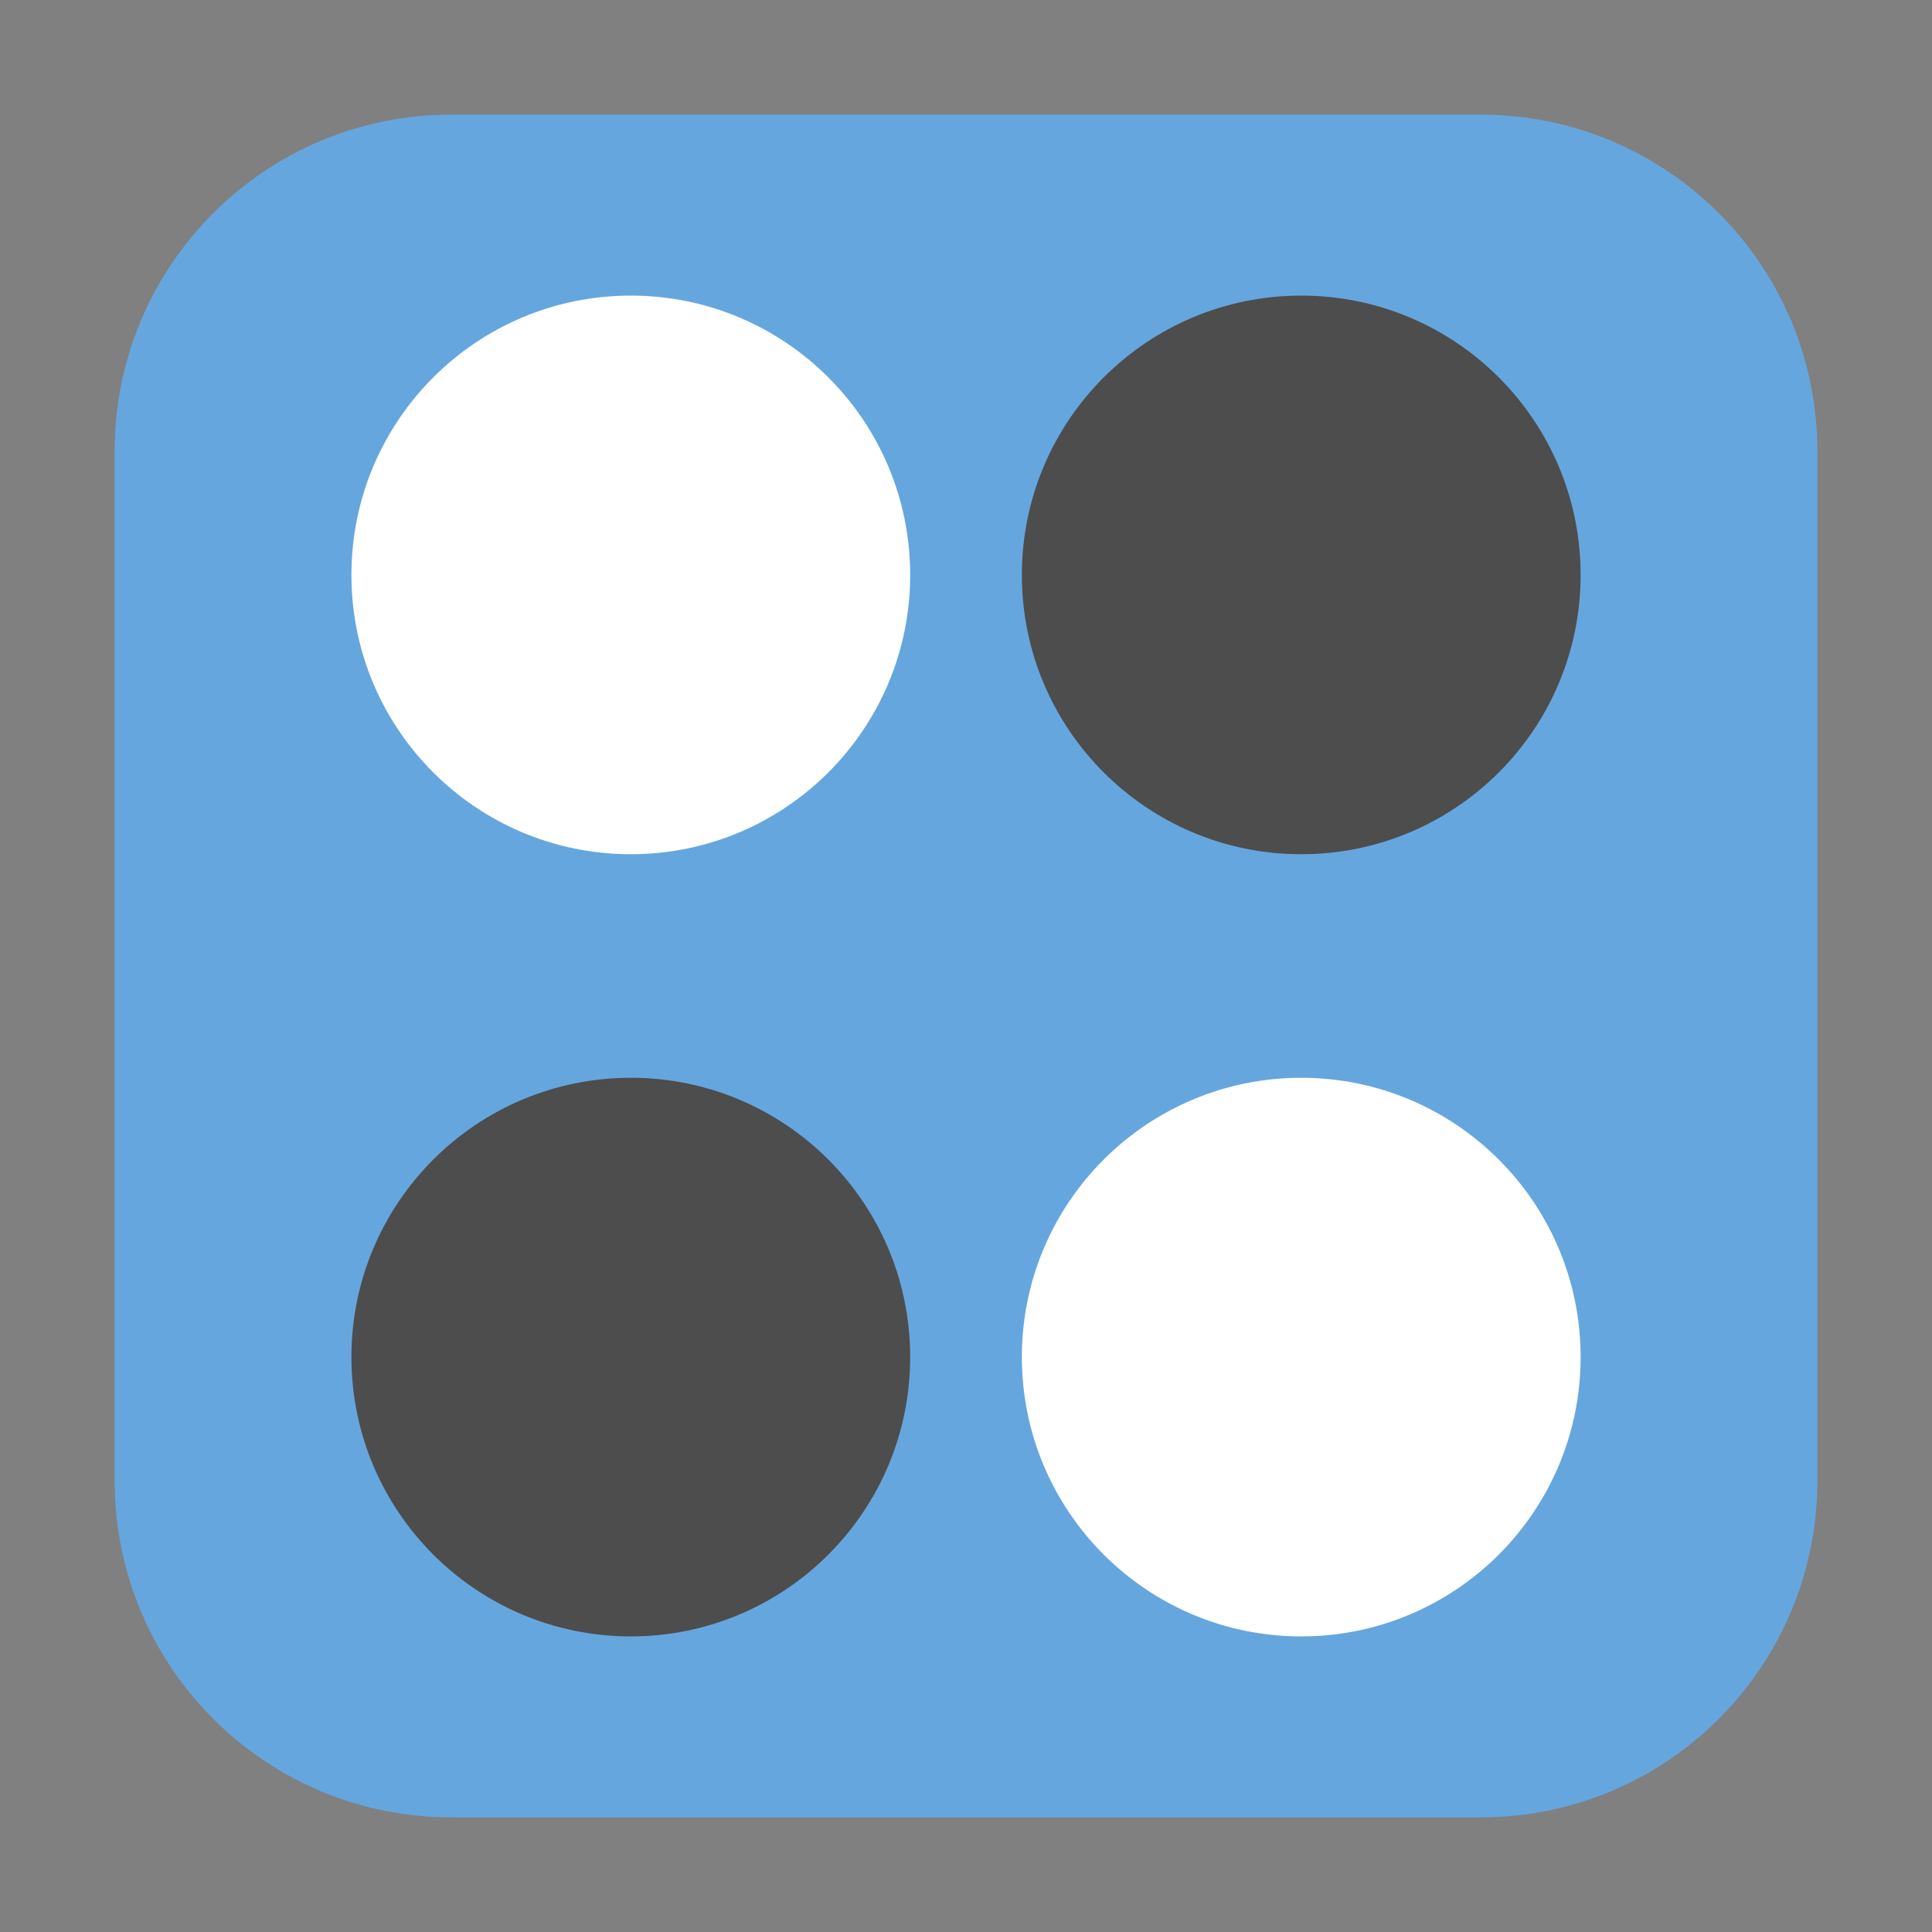 <svg height="48pt" viewBox="0 0 48 48" width="48pt" xmlns="http://www.w3.org/2000/svg"><rect x="0" y="0" width="48" height="48" fill="#808080" stroke="none"/><path d="m11.211 2.848h25.578c4.621 0 8.363 3.742 8.363 8.363v25.578c0 4.621-3.742 8.363-8.363 8.363h-25.578c-4.621 0-8.363-3.742-8.363-8.363v-25.578c0-4.621 3.742-8.363 8.363-8.363zm0 0" fill="#66a6de" fill-rule="evenodd"/><path d="m22.613 14.285c0 3.832-3.109 6.938-6.941 6.938s-6.941-3.105-6.941-6.938c0-3.836 3.109-6.941 6.941-6.941s6.941 3.105 6.941 6.941zm0 0" fill="#fff"/><path d="m22.613 33.715c0 3.836-3.109 6.941-6.941 6.941s-6.941-3.105-6.941-6.941c0-3.832 3.109-6.938 6.941-6.938s6.941 3.105 6.941 6.938zm0 0" fill="#4d4d4d"/><path d="m39.27 33.715c0-3.832-3.109-6.938-6.941-6.938s-6.941 3.105-6.941 6.938c0 3.836 3.109 6.941 6.941 6.941s6.941-3.105 6.941-6.941zm0 0" fill="#fff"/><path d="m39.27 14.285c0-3.836-3.109-6.941-6.941-6.941s-6.941 3.105-6.941 6.941c0 3.832 3.109 6.938 6.941 6.938s6.941-3.105 6.941-6.938zm0 0" fill="#4d4d4d"/></svg>